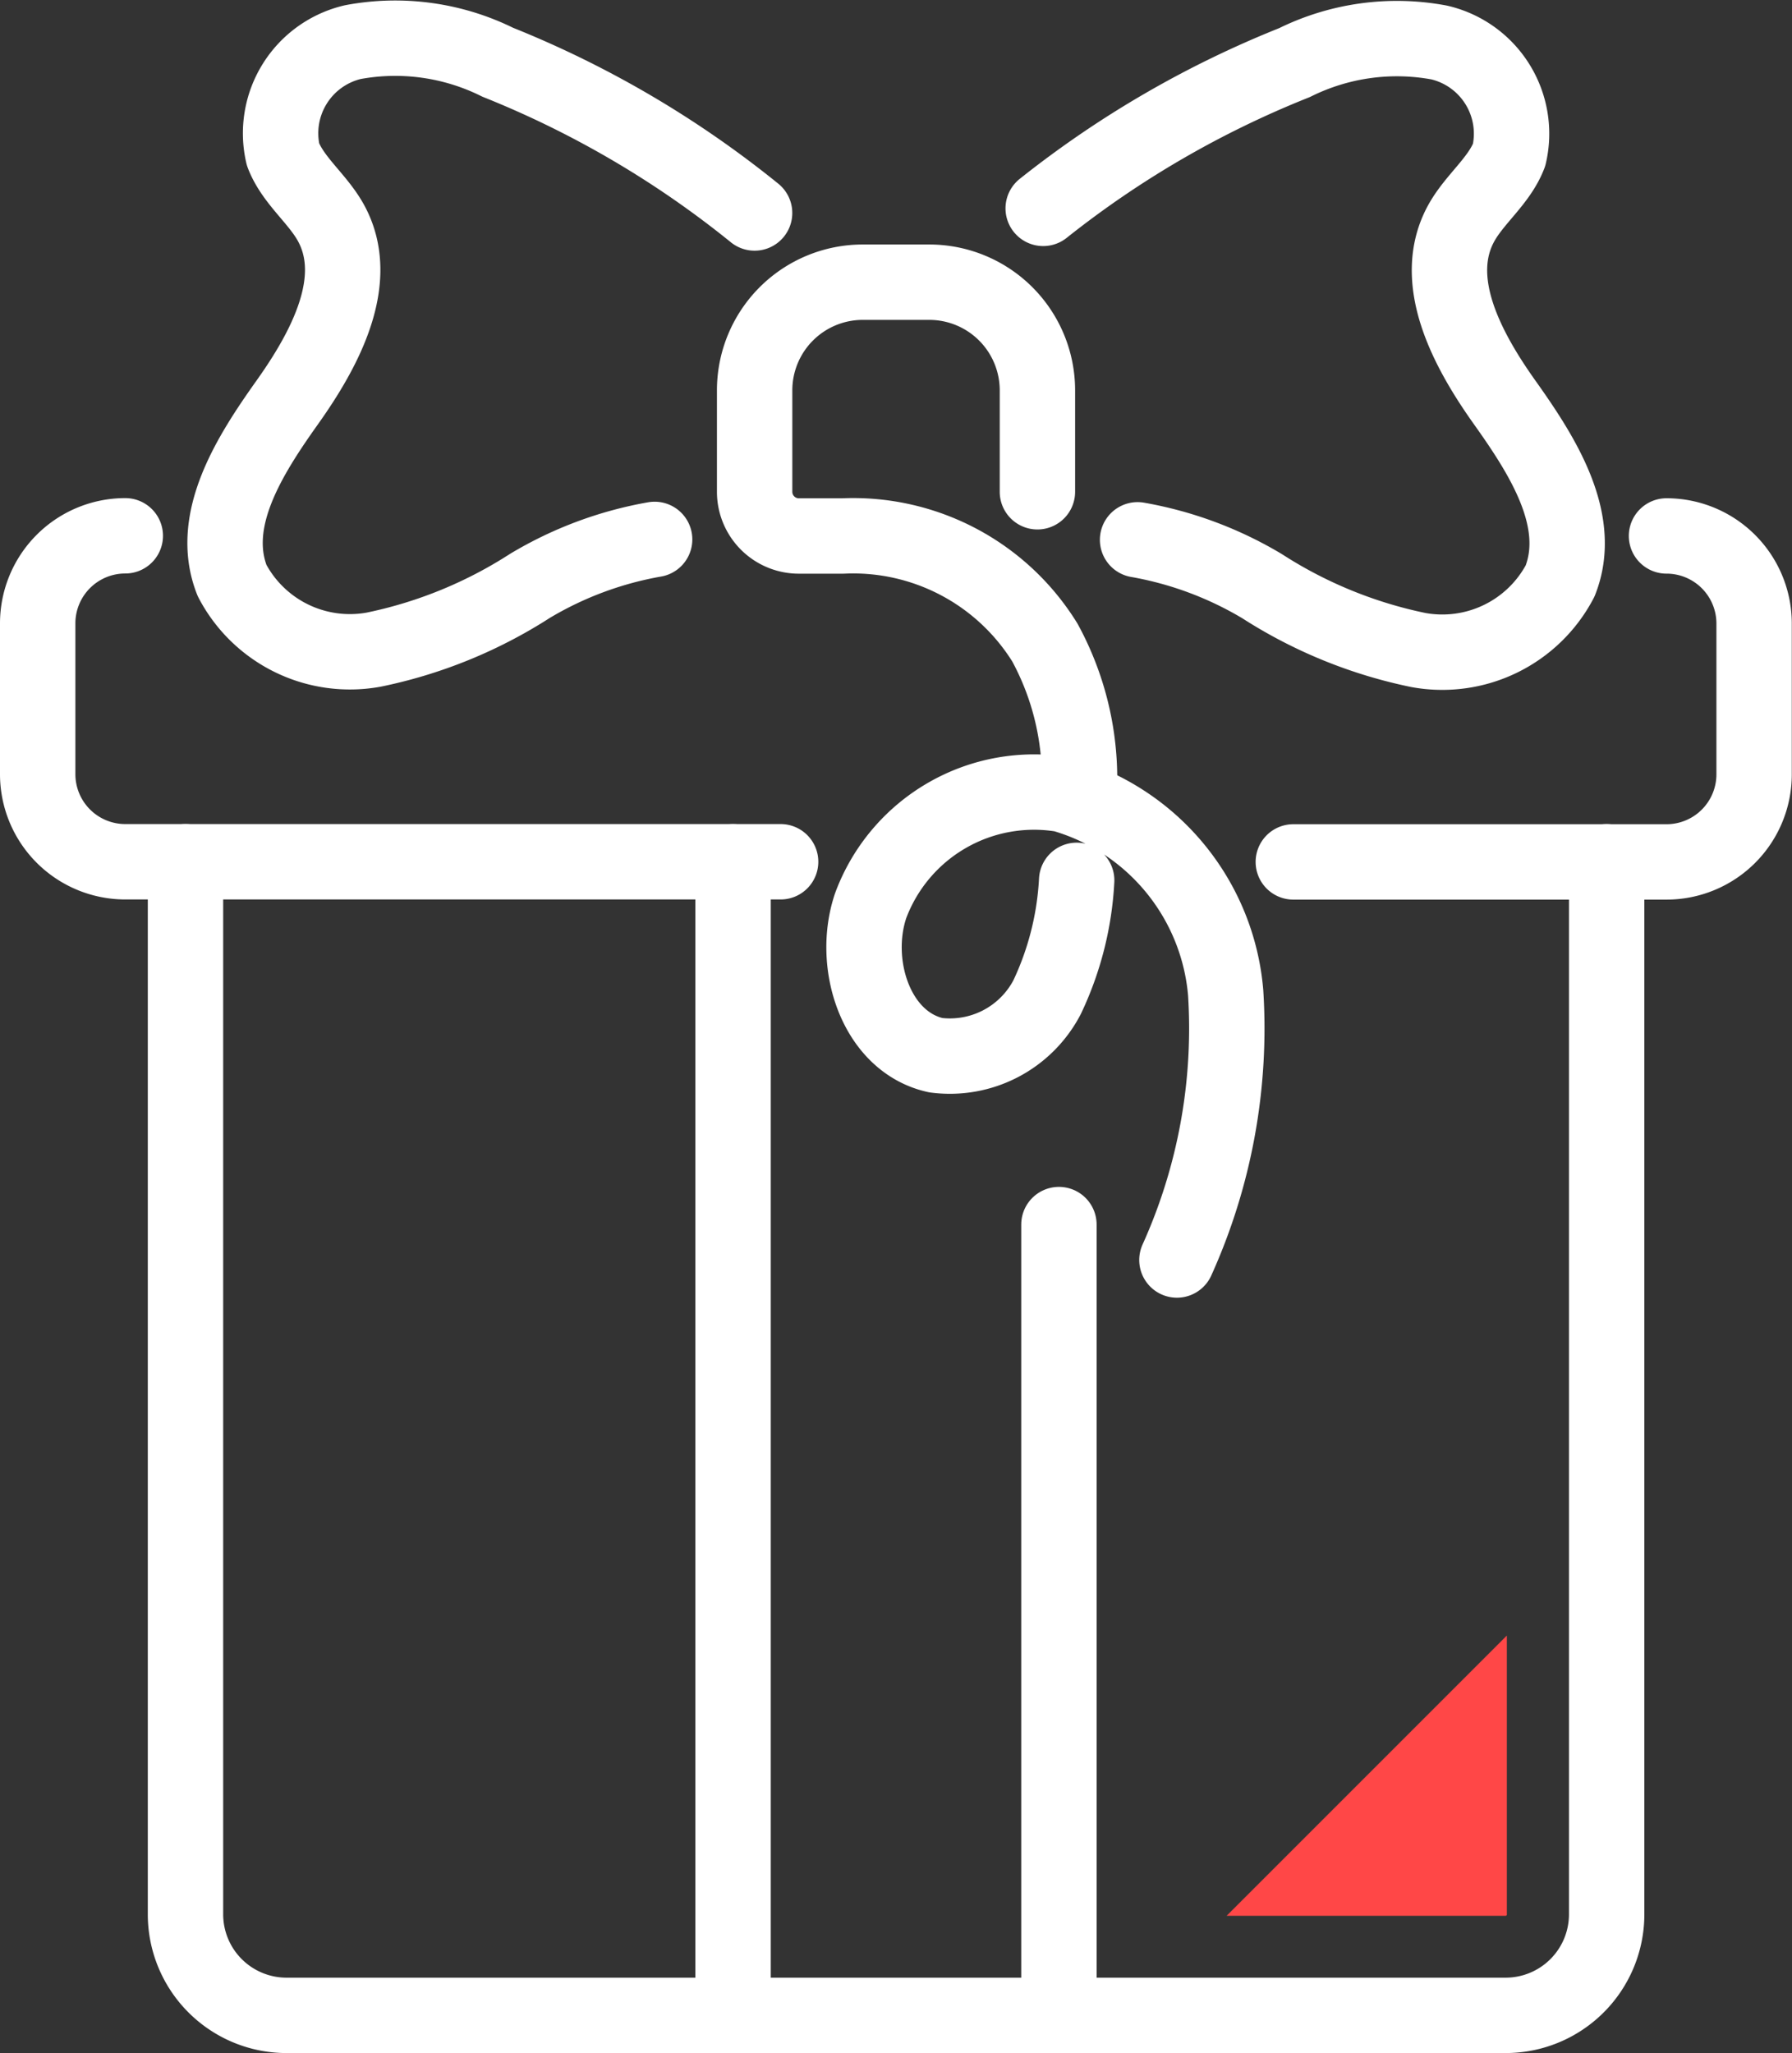 <svg xmlns="http://www.w3.org/2000/svg" width="35.658" height="40.851" viewBox="0 0 35.658 40.851">
    <rect x="0" y="0" width="35.658" height="40.851" fill="#333333" stroke="none"/>
    <defs>
        <style>
            .cls-1{fill:none;stroke:#fff;stroke-linecap:round;stroke-linejoin:round;stroke-width:1.5px}
        </style>
    </defs>
    <g id="picto_port_offert" data-name="picto/port offert" transform="translate(.75 .741)">
        <g id="Groupe_5753" data-name="Groupe 5753">
            <path id="Tracé_21082" d="M1223.6 594.588v20.943a2.011 2.011 0 0 1-2.01 2.011h-24.258a2.011 2.011 0 0 1-2.011-2.011v-20.943" class="cls-1" data-name="Tracé 21082" transform="translate(-1192.38 -578.182)"/>
            <path id="Tracé_21083" d="M1193.81 565.138h-13.04a1.743 1.743 0 0 1-1.743-1.743v-3a1.743 1.743 0 0 1 1.743-1.743" class="cls-1" data-name="Tracé 21083" transform="translate(-1179.027 -548.732)"/>
            <path id="Tracé_21084" d="M1324.947 558.655a1.743 1.743 0 0 1 1.743 1.743v3a1.743 1.743 0 0 1-1.743 1.743h-7.426" class="cls-1" data-name="Tracé 21084" transform="translate(-1292.536 -548.732)"/>
            <path id="Ligne_84" d="M0 22.953L0 0" class="cls-1" data-name="Ligne 84" transform="translate(13.837 16.407)"/>
            <path id="Ligne_85" d="M0 0L0 15.735" class="cls-1" data-name="Ligne 85" transform="translate(20.321 23.625)"/>
            <path id="Tracé_21085" d="M1289.918 507.064a19.816 19.816 0 0 1 5-2.9 4.587 4.587 0 0 1 2.881-.4 1.863 1.863 0 0 1 1.39 2.237c-.2.52-.686.874-.954 1.361-.622 1.135.118 2.513.869 3.568s1.574 2.344 1.1 3.547a2.647 2.647 0 0 1-2.82 1.375 9.146 9.146 0 0 1-3.108-1.269 7.28 7.28 0 0 0-2.48-.924" class="cls-1" data-name="Tracé 21085" transform="translate(-1269.91 -503.659)"/>
            <path id="Tracé_21086" d="M1210.235 507.156a19.827 19.827 0 0 0-5.112-3 4.587 4.587 0 0 0-2.881-.4 1.863 1.863 0 0 0-1.39 2.237c.2.52.686.874.954 1.361.622 1.135-.118 2.513-.868 3.568s-1.574 2.344-1.1 3.547a2.647 2.647 0 0 0 2.82 1.375 9.144 9.144 0 0 0 3.108-1.269 7.274 7.274 0 0 1 2.48-.924" class="cls-1" data-name="Tracé 21086" transform="translate(-1195.97 -503.659)"/>
            <path id="Tracé_21087" d="M1274.39 588.611a6.175 6.175 0 0 1-.588 2.324 2.182 2.182 0 0 1-2.215 1.155c-1.194-.263-1.689-1.821-1.295-2.979a3.469 3.469 0 0 1 3.818-2.21 4.5 4.5 0 0 1 3.245 3.948 11.189 11.189 0 0 1-.97 5.316" class="cls-1" data-name="Tracé 21087" transform="translate(-1253.716 -571.835)"/>
            <path id="Tracé_21088" d="M1263.716 534.84v-2.017a2.152 2.152 0 0 0-2.152-2.153h-1.323a2.152 2.152 0 0 0-2.152 2.153v2.017a.88.88 0 0 0 .88.88h.875a4.486 4.486 0 0 1 4.021 2.121 5.668 5.668 0 0 1 .676 3.1" class="cls-1" data-name="Tracé 21088" transform="translate(-1243.823 -525.796)"/>
        </g>
        <path id="Tracé_21089" fill="#ff4747" d="M1315.721 685.446V679.9l-5.576 5.576h5.55a.026.026 0 0 0 .026-.03z" data-name="Tracé 21089" transform="translate(-1286.487 -648.097)"/>
    </g>
</svg>
